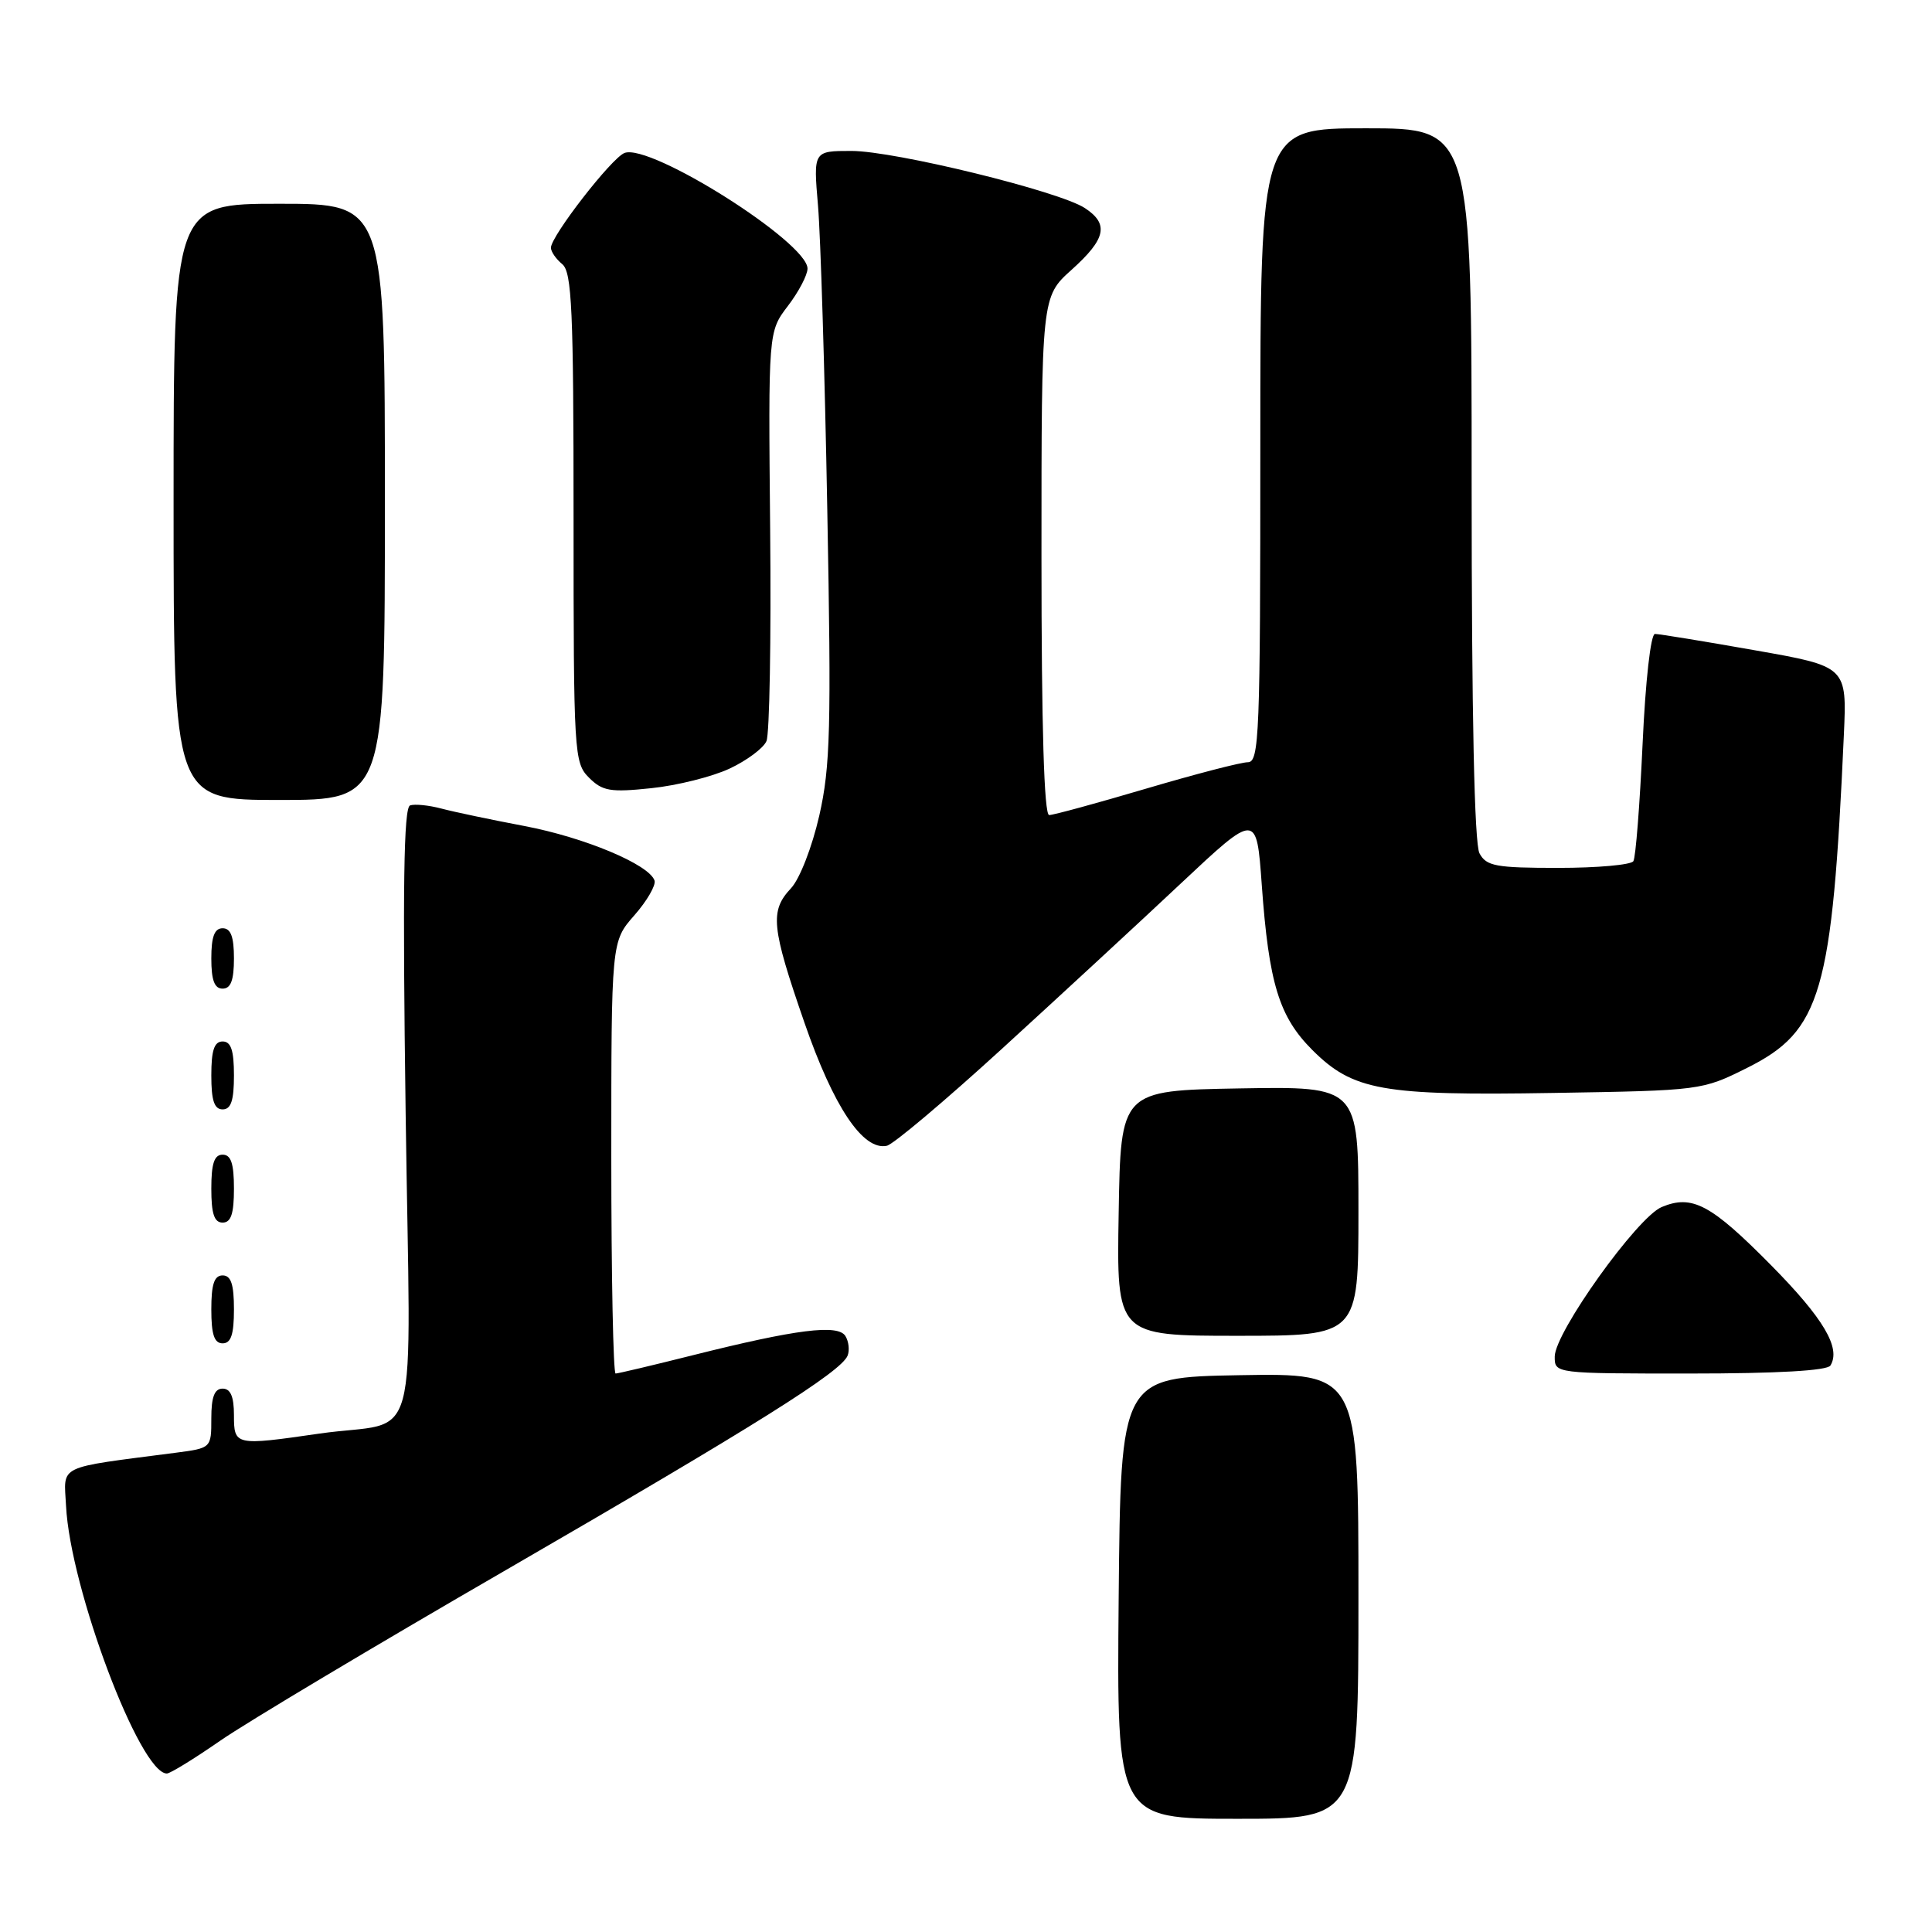 <?xml version="1.0" encoding="UTF-8" standalone="no"?>
<!DOCTYPE svg PUBLIC "-//W3C//DTD SVG 1.1//EN" "http://www.w3.org/Graphics/SVG/1.1/DTD/svg11.dtd" >
<svg xmlns="http://www.w3.org/2000/svg" xmlns:xlink="http://www.w3.org/1999/xlink" version="1.1" viewBox="0 0 256 256">
 <g >
 <path fill="currentColor"
d=" M 180.00 211.47 C 180.00 181.95 180.00 181.95 164.25 182.22 C 148.50 182.50 148.50 182.50 148.23 211.75 C 147.97 241.00 147.97 241.00 163.98 241.00 C 180.00 241.00 180.00 241.00 180.00 211.47 Z  M 29.20 230.64 C 32.67 228.24 49.67 218.08 67.00 208.06 C 100.12 188.89 111.50 181.76 112.32 179.61 C 112.59 178.90 112.46 177.74 112.02 177.03 C 111.04 175.44 105.53 176.13 91.82 179.57 C 86.49 180.91 81.88 182.00 81.57 182.00 C 81.26 182.00 81.00 169.12 81.00 153.38 C 81.00 124.76 81.00 124.76 84.05 121.29 C 85.73 119.38 86.93 117.30 86.73 116.68 C 86.02 114.55 77.47 110.97 69.48 109.45 C 65.09 108.62 60.15 107.58 58.49 107.14 C 56.84 106.70 54.97 106.51 54.34 106.72 C 53.49 107.00 53.34 117.59 53.75 147.49 C 54.38 193.74 55.93 188.00 42.31 189.96 C 31.12 191.58 31.00 191.55 31.00 187.50 C 31.00 185.06 30.55 184.00 29.50 184.00 C 28.42 184.00 28.00 185.10 28.00 187.94 C 28.00 191.88 28.00 191.88 23.25 192.50 C 7.33 194.57 8.47 194.01 8.75 199.53 C 9.30 210.46 18.54 235.00 22.11 235.00 C 22.55 235.00 25.74 233.04 29.20 230.64 Z  M 242.54 180.94 C 243.96 178.63 241.64 174.70 234.68 167.65 C 226.70 159.57 224.22 158.25 220.18 159.94 C 216.93 161.30 206.02 176.56 206.01 179.75 C 206.00 182.00 206.00 182.00 223.94 182.00 C 235.47 182.00 242.12 181.62 242.54 180.94 Z  M 31.00 173.50 C 31.00 170.17 30.61 169.00 29.50 169.00 C 28.39 169.00 28.00 170.17 28.00 173.50 C 28.00 176.83 28.39 178.00 29.50 178.00 C 30.61 178.00 31.00 176.83 31.00 173.50 Z  M 180.00 160.47 C 180.00 143.95 180.00 143.95 164.25 144.22 C 148.50 144.50 148.50 144.50 148.23 160.75 C 147.95 177.00 147.95 177.00 163.98 177.00 C 180.00 177.00 180.00 177.00 180.00 160.47 Z  M 31.00 157.50 C 31.00 154.17 30.61 153.00 29.50 153.00 C 28.39 153.00 28.00 154.17 28.00 157.50 C 28.00 160.83 28.39 162.00 29.50 162.00 C 30.61 162.00 31.00 160.83 31.00 157.50 Z  M 132.73 139.00 C 140.26 132.12 150.94 122.26 156.46 117.07 C 166.50 107.65 166.50 107.65 167.19 117.24 C 168.13 130.31 169.48 134.71 173.88 139.12 C 179.28 144.51 183.12 145.20 205.88 144.82 C 225.39 144.50 225.53 144.48 231.50 141.50 C 241.33 136.59 242.78 131.59 244.32 97.41 C 244.73 88.31 244.73 88.31 232.50 86.16 C 225.77 84.97 219.82 84.00 219.29 84.00 C 218.73 84.00 218.03 90.22 217.65 98.61 C 217.28 106.64 216.74 113.62 216.43 114.11 C 216.13 114.60 211.65 115.00 206.48 115.00 C 198.20 115.00 196.95 114.77 196.04 113.07 C 195.36 111.81 195.00 94.60 195.00 64.07 C 195.00 17.00 195.00 17.00 181.00 17.00 C 167.00 17.00 167.00 17.00 167.00 59.00 C 167.00 97.46 166.86 101.00 165.34 101.00 C 164.43 101.00 158.36 102.58 151.86 104.50 C 145.36 106.42 139.59 108.00 139.02 108.00 C 138.35 108.00 138.00 96.41 138.00 73.66 C 138.00 39.33 138.00 39.33 142.00 35.74 C 146.55 31.65 146.97 29.68 143.75 27.57 C 140.33 25.33 118.55 20.00 112.82 20.00 C 107.77 20.00 107.77 20.00 108.39 27.25 C 108.73 31.24 109.29 49.38 109.62 67.57 C 110.16 96.48 110.03 101.57 108.56 108.07 C 107.60 112.26 105.97 116.46 104.81 117.70 C 101.99 120.71 102.20 122.82 106.59 135.50 C 110.45 146.66 114.35 152.50 117.51 151.82 C 118.35 151.65 125.20 145.88 132.73 139.00 Z  M 31.00 142.50 C 31.00 139.17 30.61 138.00 29.50 138.00 C 28.39 138.00 28.00 139.17 28.00 142.50 C 28.00 145.83 28.39 147.00 29.50 147.00 C 30.61 147.00 31.00 145.83 31.00 142.50 Z  M 31.00 127.00 C 31.00 124.11 30.58 123.00 29.50 123.00 C 28.42 123.00 28.00 124.11 28.00 127.00 C 28.00 129.89 28.42 131.00 29.50 131.00 C 30.58 131.00 31.00 129.89 31.00 127.00 Z  M 51.00 66.50 C 51.00 27.00 51.00 27.00 37.00 27.00 C 23.00 27.00 23.00 27.00 23.00 66.50 C 23.00 106.00 23.00 106.00 37.00 106.00 C 51.00 106.00 51.00 106.00 51.00 66.50 Z  M 96.66 101.85 C 98.95 100.78 101.16 99.14 101.56 98.20 C 101.97 97.27 102.19 84.68 102.05 70.23 C 101.80 43.95 101.80 43.95 104.40 40.54 C 105.83 38.67 107.00 36.44 107.00 35.59 C 107.00 32.11 86.17 18.95 82.75 20.27 C 81.04 20.92 73.00 31.29 73.00 32.83 C 73.00 33.34 73.67 34.32 74.50 35.00 C 75.78 36.06 76.00 41.06 76.00 68.62 C 76.00 99.90 76.07 101.07 78.04 103.04 C 79.83 104.83 80.87 105.01 86.29 104.44 C 89.71 104.09 94.37 102.92 96.66 101.85 Z "/>
</g>
</svg>